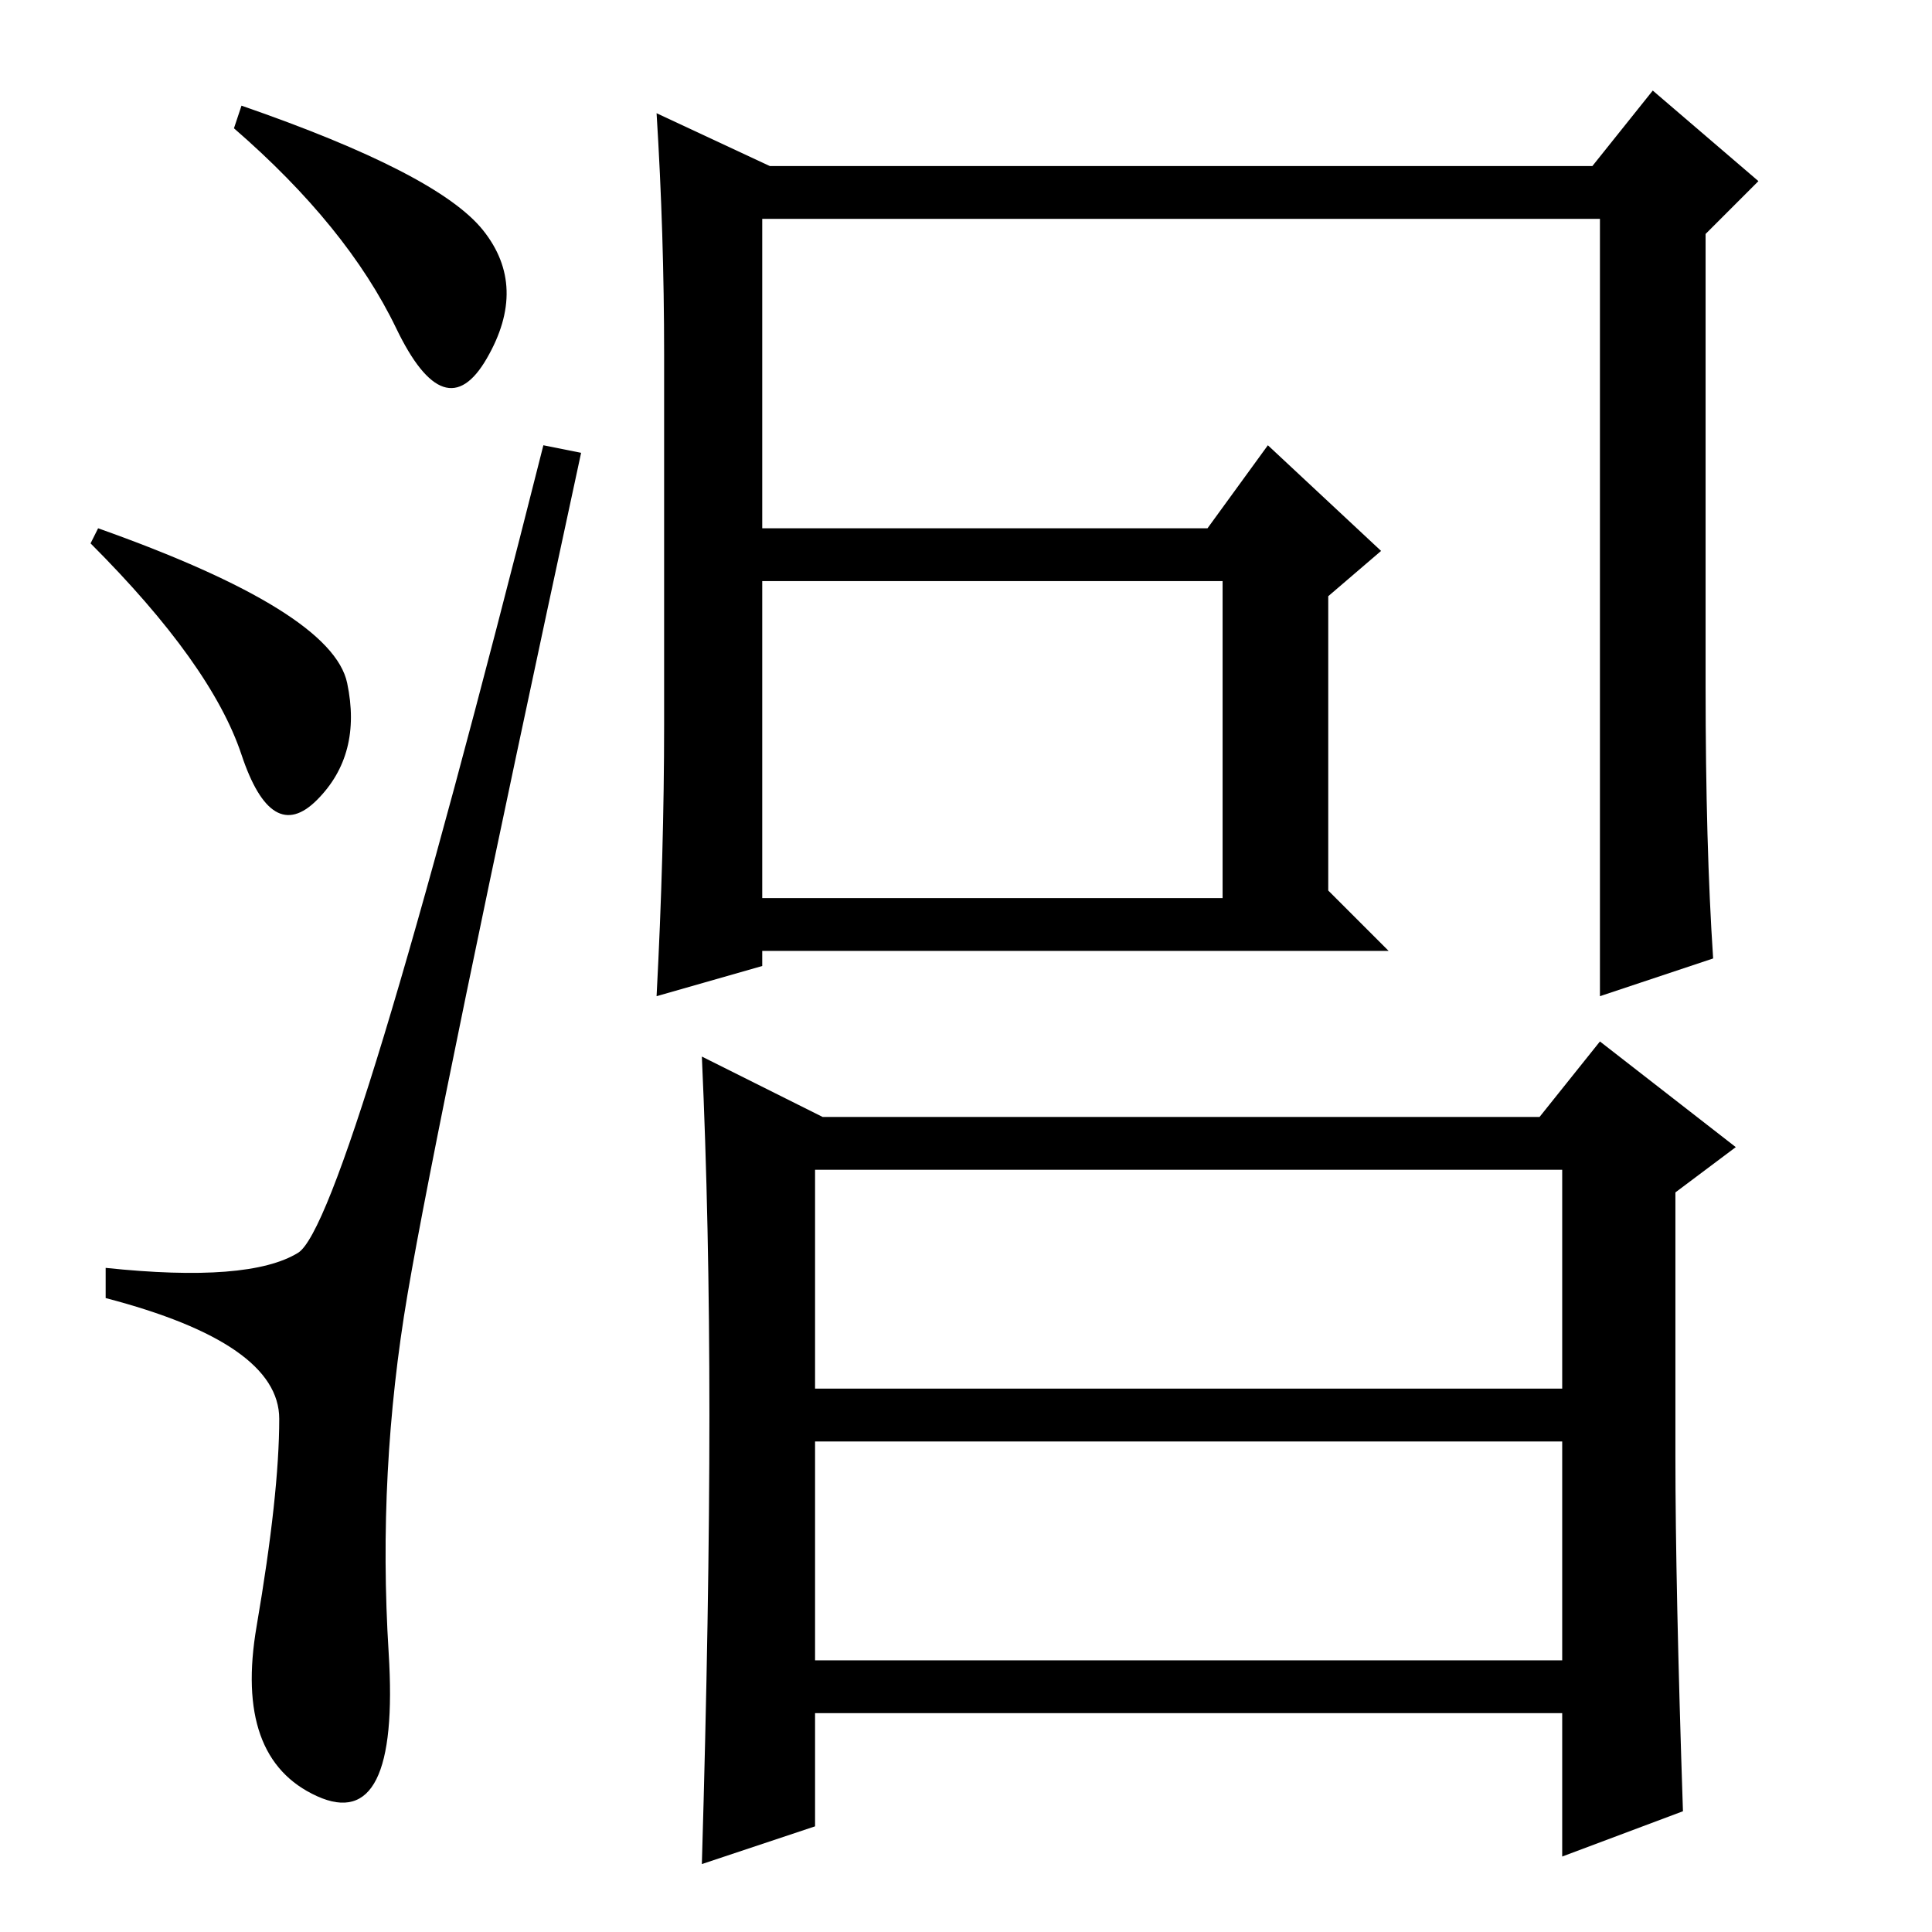 <?xml version="1.0" standalone="no"?>
<!DOCTYPE svg PUBLIC "-//W3C//DTD SVG 1.1//EN" "http://www.w3.org/Graphics/SVG/1.1/DTD/svg11.dtd" >
<svg xmlns="http://www.w3.org/2000/svg" xmlns:xlink="http://www.w3.org/1999/xlink" version="1.1" viewBox="0 -36 256 256">
  <g transform="matrix(1 0 0 -1 0 220)">
   <path fill="currentColor"
d="M64 225.5q6 -7.5 0.5 -17t-12 4t-21.5 26.5l1 3q26 -9 32 -16.5zM13 186q31 -11 33 -20.5t-4 -15.5t-10 6t-20 28zM39.5 90q6.5 4 32.5 107l5 -1q-19 -88 -23 -111.5t-2.5 -47.5t-9.5 -19t-8 22.5t3 27.5t-23 16v4q19 -2 25.5 2zM227 129l-15 -5v103h-111v-99l-14 -4
q1 19 1 36v49q0 16 -1 32l15 -7h109l8 10l14 -12l-7 -7v-60q0 -21 1 -36zM162 179h-63v7h61l8 11l15 -14l-7 -6v-24v-15l8 -8h-73h-12v7h63v42zM108 101v-29h99v29h-99zM108 65v-29h99v29h-99zM108 14l-15 -5q1 34 1 59.5t-1 47.5l16 -8h95l8 10l18 -14l-8 -6v-35
q0 -17 1 -47l-16 -6v19h-99v-15z" />
  </g>

</svg>
